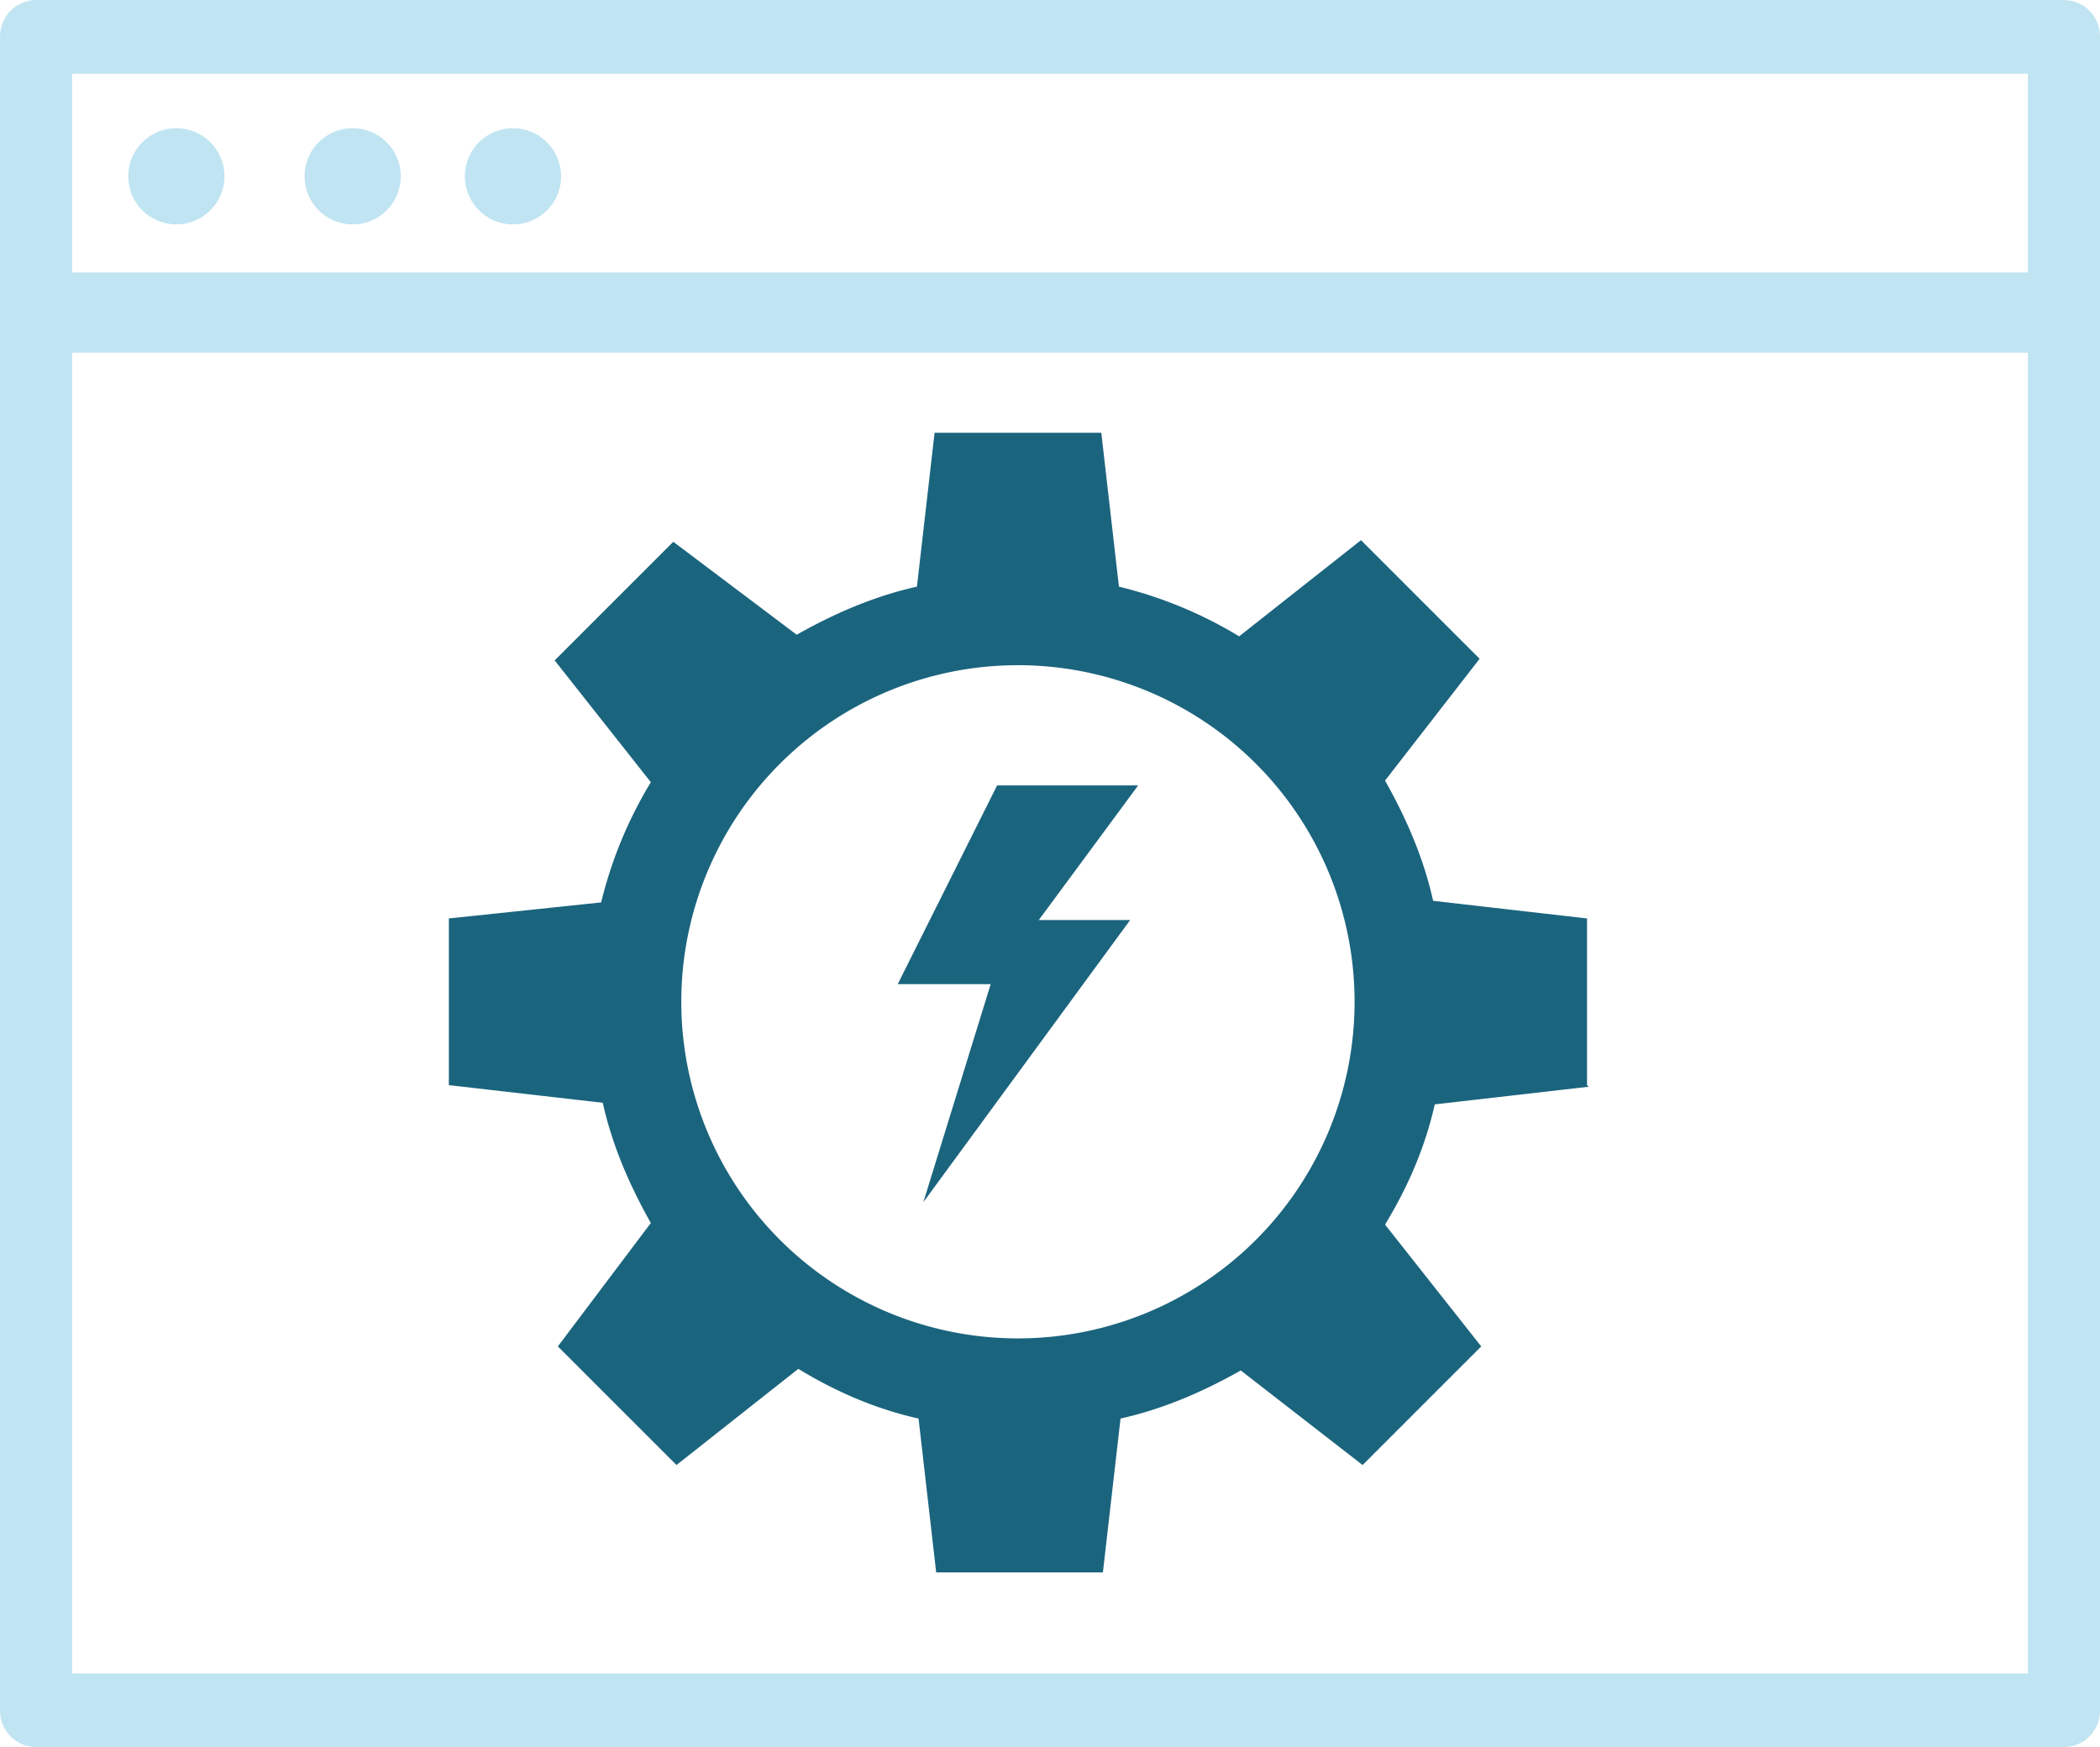 <svg xmlns="http://www.w3.org/2000/svg" viewBox="0 0 131 109">
  <g fill="none" fill-rule="evenodd">
    <path fill="#c0e4f2" d="M4.5 104.4h122V4.6H4.5v99.8zm124.2 4.6H2.3C1 109 0 108 0 106.7V2.3C0 1 1 0 2.3 0h126.4c1.3 0 2.3 1 2.3 2.3v104.4c0 1.3-1 2.3-2.3 2.3z"/>
    <path fill="#c0e4f2" d="M3 22h126v-5H3zM14 11a3 3 0 11-6 0 3 3 0 016 0M25 11a3 3 0 11-6 0 3 3 0 016 0M35 11a3 3 0 11-6 0 3 3 0 016 0"/>
    <path fill="#1b647e" d="M64.8 57.4h5.7L57.6 75l4.2-13.6H56L62.2 49H71z"/>
    <path fill="#1b647e" d="M84.5 62.5a21 21 0 11-42 0 21 21 0 0142 0zM99 67.7V57.3l-9.6-1.1c-.6-2.7-1.7-5.2-3-7.5l5.9-7.6-7.4-7.4-7.6 6a26.5 26.5 0 00-7.5-3.1L68.7 27H58.3l-1.1 9.6c-2.7.6-5.2 1.7-7.5 3L42 33.8l-7.4 7.4 6 7.6a26.5 26.5 0 00-3.1 7.5L28 57.3v10.4l9.6 1.1c.6 2.7 1.7 5.2 3 7.5L34.8 84l7.4 7.4 7.6-6c2.3 1.4 4.8 2.5 7.5 3.1l1.1 9.6h10.4l1.1-9.6c2.7-.6 5.2-1.7 7.5-3l7.6 5.9 7.4-7.4-6-7.6c1.4-2.3 2.5-4.8 3.1-7.5l9.6-1.1z"/>
  </g>
</svg>
